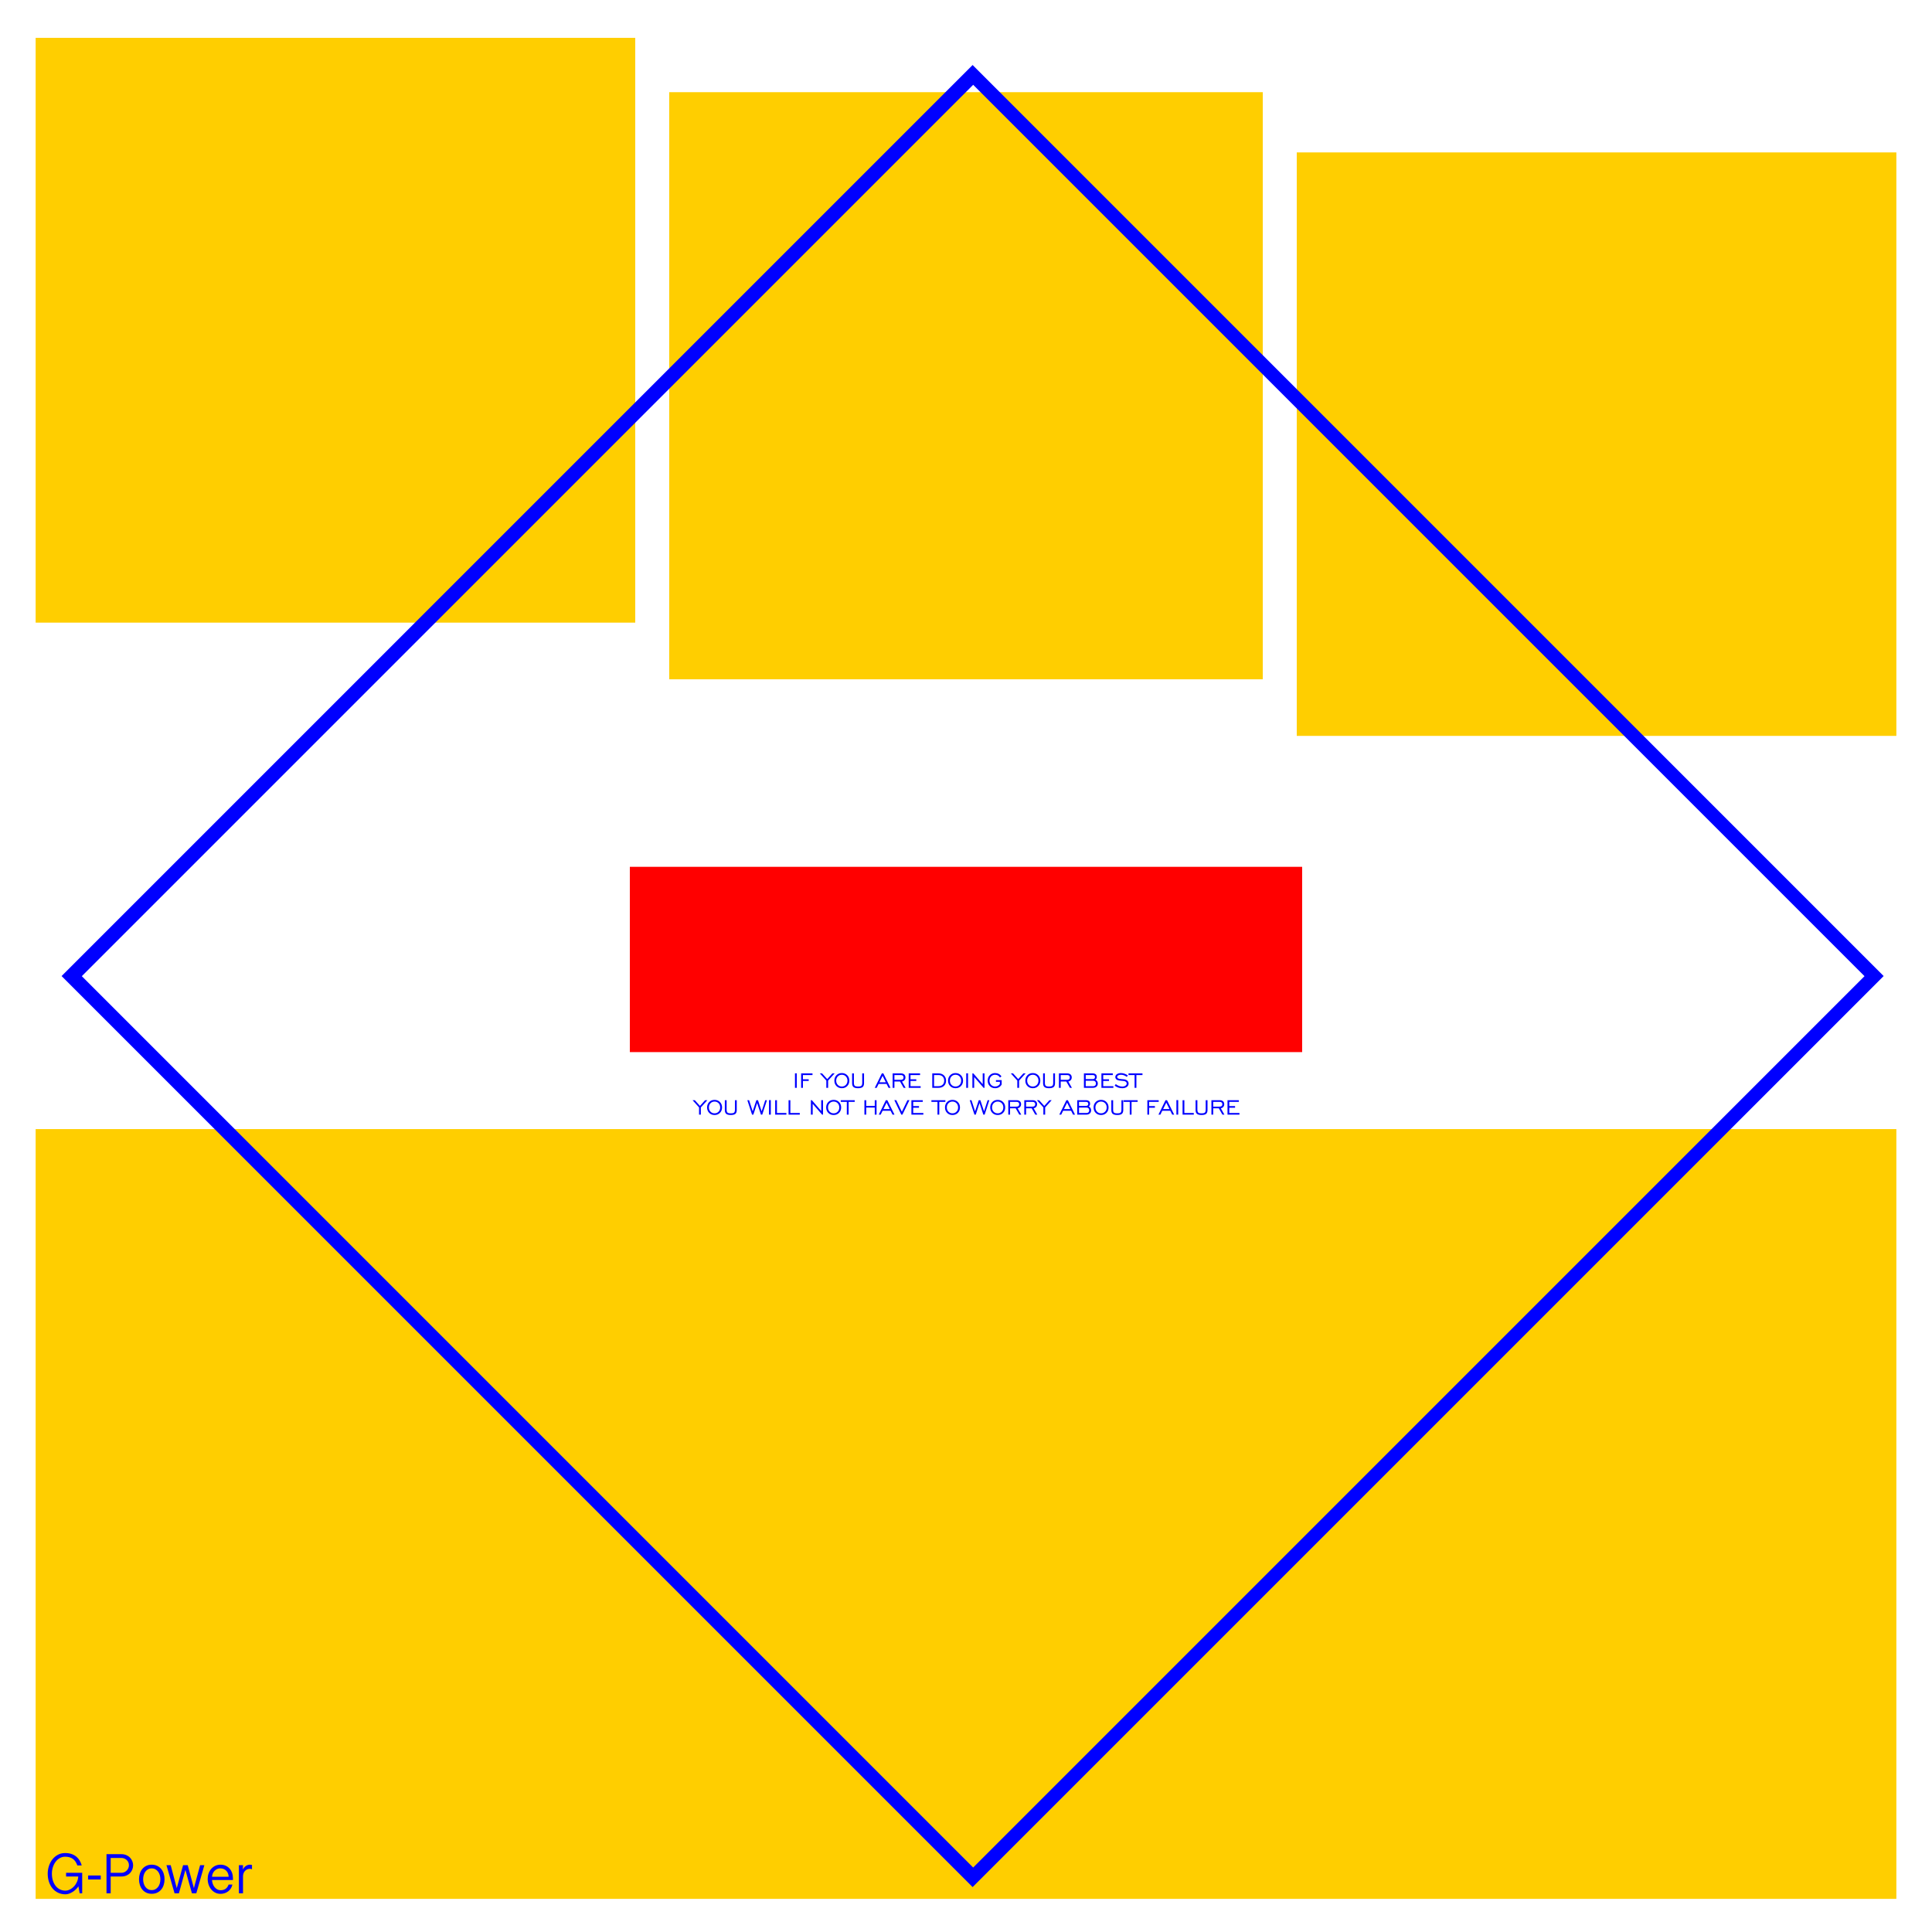 <?xml version="1.0" encoding="utf-8"?>
<!-- Generator: Adobe Illustrator 18.0.0, SVG Export Plug-In . SVG Version: 6.00 Build 0)  -->
<!DOCTYPE svg PUBLIC "-//W3C//DTD SVG 1.1//EN" "http://www.w3.org/Graphics/SVG/1.1/DTD/svg11.dtd">
<svg version="1.1"
	 id="svg3019" sodipodi:docname="template2.svg" inkscape:version="0.48.2 r9819" xmlns:inkscape="http://www.inkscape.org/namespaces/inkscape" xmlns:sodipodi="http://sodipodi.sourceforge.net/DTD/sodipodi-0.dtd" xmlns:cc="http://creativecommons.org/ns#" xmlns:dc="http://purl.org/dc/elements/1.1/" xmlns:svg="http://www.w3.org/2000/svg" xmlns:rdf="http://www.w3.org/1999/02/22-rdf-syntax-ns#"
	 xmlns="http://www.w3.org/2000/svg" xmlns:xlink="http://www.w3.org/1999/xlink" x="0px" y="0px" viewBox="-341 169 320 320"
	 enable-background="new -341 169 320 320" xml:space="preserve">
<rect x="-335.096" y="175.268" fill="#FFCE00" width="99.313" height="96.86"/>
<rect x="-230.156" y="184.268" fill="#FFCE00" width="98.312" height="97.244"/>
<rect x="-126.216" y="194.245" fill="#FFCE00" width="99.313" height="96.641"/>
<rect x="-335.096" y="356.013" fill="#FFCE00" width="308.193" height="127.5"/>
<g>
	<g>
		<path fill-rule="evenodd" clip-rule="evenodd" fill="#0000FF" d="M-179.904,179.768l-150.897,150.897l150.897,150.897
			l150.897-150.897L-179.904,179.768z M-327.448,330.684l147.635-147.638l147.635,147.638l-147.635,147.638L-327.448,330.684z"/>
	</g>
</g>
<g>
	<g>
		<path fill="#0000FF" d="M-209.027,346.773h-0.301v2.406h0.301V346.773z M-208.01,347.061h1.585v-0.275h-1.882v2.393h0.297v-1.14
			h0.958v-0.275h-0.958V347.061z M-204.134,349.179h0.297v-1.195l1.084-1.199h-0.377l-0.852,0.945l-0.856-0.945h-0.373l1.077,1.195
			V349.179z M-202.455,348.888c0.233,0.236,0.529,0.354,0.888,0.354c0.36,0,0.657-0.118,0.892-0.354s0.352-0.536,0.352-0.899
			c0-0.363-0.118-0.663-0.353-0.9c-0.236-0.237-0.533-0.356-0.891-0.356c-0.357,0-0.653,0.118-0.887,0.354
			c-0.234,0.236-0.351,0.537-0.351,0.901C-202.805,348.352-202.688,348.651-202.455,348.888z M-202.235,347.29
			c0.176-0.184,0.399-0.276,0.668-0.276c0.27,0,0.493,0.092,0.669,0.275c0.176,0.184,0.263,0.417,0.263,0.7
			c0,0.282-0.088,0.515-0.264,0.698c-0.176,0.184-0.399,0.275-0.668,0.275c-0.269,0-0.491-0.092-0.668-0.275
			c-0.176-0.184-0.265-0.416-0.265-0.698C-202.499,347.707-202.411,347.474-202.235,347.29z M-198.189,348.336
			c0,0.249-0.046,0.415-0.139,0.5c-0.093,0.085-0.275,0.127-0.549,0.127c-0.273,0-0.456-0.042-0.55-0.127
			c-0.093-0.085-0.14-0.251-0.14-0.5v-1.55h-0.297v1.63c0,0.295,0.077,0.506,0.23,0.634c0.153,0.128,0.405,0.192,0.757,0.192
			s0.603-0.064,0.757-0.192c0.153-0.128,0.23-0.339,0.23-0.634v-1.63h-0.299V348.336z M-193.828,349.179h0.323l-1.186-2.393h-0.247
			l-1.173,2.393h0.319l0.317-0.644h1.322L-193.828,349.179z M-195.339,348.256l0.525-1.06l0.529,1.06H-195.339z M-192.856,348.132
			h0.928l0.598,1.047h0.33l-0.598-1.051c0.17-0.03,0.308-0.107,0.412-0.231c0.104-0.124,0.156-0.272,0.156-0.445
			c0-0.208-0.067-0.371-0.199-0.489c-0.133-0.118-0.317-0.177-0.551-0.177h-1.372v2.393h0.297V348.132z M-192.856,347.061h1.071
			c0.14,0,0.249,0.035,0.326,0.105c0.077,0.07,0.116,0.168,0.116,0.294c0,0.129-0.039,0.226-0.116,0.293
			c-0.077,0.067-0.191,0.1-0.341,0.1h-1.056V347.061z M-188.51,348.904h-1.682v-0.865h0.958v-0.275h-0.958v-0.702h1.585v-0.275
			h-1.882v2.393h1.979V348.904z M-184.644,348.854c0.227-0.217,0.34-0.505,0.34-0.865c0-0.357-0.115-0.647-0.346-0.869
			c-0.231-0.223-0.534-0.334-0.912-0.334h-1.025v2.393h1.025C-185.177,349.179-184.871,349.071-184.644,348.854z M-186.29,347.061
			h0.728c0.289,0,0.52,0.085,0.692,0.254c0.172,0.169,0.258,0.392,0.258,0.67c0,0.282-0.085,0.505-0.254,0.671
			c-0.169,0.166-0.401,0.248-0.696,0.248h-0.728V347.061z M-182.734,346.734c-0.357,0-0.653,0.118-0.887,0.354
			c-0.234,0.236-0.351,0.537-0.351,0.901c0,0.363,0.117,0.662,0.35,0.899c0.233,0.236,0.529,0.354,0.888,0.354
			c0.36,0,0.657-0.118,0.892-0.354s0.352-0.536,0.352-0.899c0-0.363-0.118-0.663-0.353-0.9
			C-182.079,346.852-182.376,346.734-182.734,346.734z M-182.067,348.687c-0.176,0.184-0.399,0.275-0.668,0.275
			s-0.491-0.092-0.668-0.275c-0.176-0.184-0.264-0.416-0.264-0.698c0-0.282,0.088-0.515,0.264-0.699s0.399-0.276,0.668-0.276
			c0.27,0,0.493,0.092,0.669,0.275c0.176,0.184,0.263,0.417,0.263,0.7C-181.802,348.271-181.89,348.504-182.067,348.687z
			 M-180.963,349.179h0.301v-2.406h-0.301V349.179z M-179.645,347.391l1.559,1.789h0.152v-2.393h-0.299v1.789l-1.552-1.789h-0.156
			v2.393h0.297V347.391z M-175.542,349.083c0.186-0.106,0.336-0.259,0.452-0.458v-0.72h-0.95v0.275h0.653v0.351
			c-0.095,0.143-0.208,0.251-0.339,0.323c-0.131,0.072-0.28,0.108-0.448,0.108c-0.269,0-0.491-0.092-0.668-0.275
			c-0.176-0.184-0.265-0.416-0.265-0.698c0-0.282,0.088-0.515,0.265-0.699c0.176-0.184,0.399-0.276,0.668-0.276
			c0.175,0,0.333,0.041,0.475,0.121c0.142,0.081,0.25,0.193,0.325,0.336l0.249-0.178c-0.114-0.179-0.262-0.317-0.444-0.414
			c-0.182-0.097-0.384-0.145-0.605-0.145c-0.357,0-0.653,0.118-0.887,0.354c-0.234,0.236-0.351,0.537-0.351,0.901
			c0,0.363,0.117,0.662,0.35,0.899s0.529,0.354,0.888,0.354C-175.939,349.242-175.728,349.189-175.542,349.083z M-172.502,349.179
			h0.297v-1.195l1.084-1.199h-0.377l-0.852,0.945l-0.856-0.945h-0.373l1.077,1.195V349.179z M-170.823,348.888
			c0.233,0.236,0.529,0.354,0.888,0.354c0.36,0,0.657-0.118,0.892-0.354s0.352-0.536,0.352-0.899c0-0.363-0.118-0.663-0.353-0.9
			c-0.236-0.237-0.533-0.356-0.891-0.356c-0.357,0-0.653,0.118-0.887,0.354c-0.234,0.236-0.351,0.537-0.351,0.901
			C-171.173,348.352-171.056,348.651-170.823,348.888z M-170.603,347.29c0.176-0.184,0.399-0.276,0.668-0.276
			c0.27,0,0.493,0.092,0.669,0.275c0.176,0.184,0.263,0.417,0.263,0.7c0,0.282-0.088,0.515-0.264,0.698
			c-0.176,0.184-0.399,0.275-0.668,0.275s-0.491-0.092-0.668-0.275c-0.176-0.184-0.264-0.416-0.264-0.698
			C-170.867,347.707-170.779,347.474-170.603,347.29z M-166.557,348.336c0,0.249-0.046,0.415-0.139,0.5
			c-0.093,0.085-0.275,0.127-0.549,0.127c-0.273,0-0.456-0.042-0.55-0.127c-0.093-0.085-0.14-0.251-0.14-0.5v-1.55h-0.297v1.63
			c0,0.295,0.077,0.506,0.23,0.634c0.153,0.128,0.405,0.192,0.757,0.192c0.351,0,0.603-0.064,0.757-0.192
			c0.153-0.128,0.23-0.339,0.23-0.634v-1.63h-0.299V348.336z M-165.313,348.132h0.928l0.598,1.047h0.33l-0.598-1.051
			c0.171-0.03,0.308-0.107,0.412-0.231c0.104-0.124,0.156-0.272,0.156-0.445c0-0.208-0.067-0.371-0.199-0.489
			c-0.133-0.118-0.317-0.177-0.551-0.177h-1.372v2.393h0.297V348.132z M-165.313,347.061h1.071c0.14,0,0.249,0.035,0.326,0.105
			c0.077,0.07,0.116,0.168,0.116,0.294c0,0.129-0.039,0.226-0.116,0.293c-0.077,0.067-0.191,0.1-0.341,0.1h-1.056V347.061z
			 M-159.167,348.46c0-0.139-0.032-0.262-0.098-0.369c-0.065-0.107-0.161-0.197-0.288-0.271c0.069-0.046,0.123-0.107,0.16-0.182
			c0.038-0.075,0.056-0.16,0.056-0.256c0-0.197-0.06-0.345-0.181-0.446c-0.121-0.1-0.299-0.151-0.534-0.151h-1.416v2.393h1.492
			c0.249,0,0.445-0.065,0.591-0.194C-159.239,348.856-159.167,348.681-159.167,348.46z M-161.17,347.061h1.145
			c0.13,0,0.227,0.028,0.292,0.085c0.064,0.056,0.096,0.141,0.096,0.254c0,0.107-0.033,0.189-0.1,0.246
			c-0.067,0.057-0.163,0.086-0.288,0.086h-1.145V347.061z M-159.596,348.784c-0.078,0.08-0.185,0.12-0.321,0.12h-1.253v-0.898h1.253
			c0.136,0,0.243,0.04,0.321,0.121c0.078,0.081,0.117,0.19,0.117,0.327C-159.479,348.594-159.518,348.703-159.596,348.784z
			 M-156.589,348.904h-1.682v-0.865h0.958v-0.275h-0.958v-0.702h1.585v-0.275h-1.882v2.393h1.979V348.904z M-155.128,348.967
			c-0.179,0-0.36-0.035-0.543-0.104c-0.183-0.069-0.359-0.17-0.528-0.301l-0.173,0.258c0.185,0.143,0.38,0.249,0.584,0.319
			c0.205,0.069,0.426,0.104,0.664,0.104c0.315,0,0.57-0.072,0.764-0.217c0.194-0.144,0.292-0.329,0.292-0.553
			c0-0.188-0.071-0.346-0.212-0.475c-0.142-0.129-0.334-0.207-0.577-0.234c-0.082-0.01-0.199-0.02-0.349-0.028
			c-0.327-0.02-0.539-0.067-0.637-0.141c-0.039-0.03-0.068-0.063-0.087-0.098c-0.019-0.035-0.028-0.073-0.028-0.115
			c0-0.106,0.059-0.193,0.176-0.263c0.117-0.07,0.266-0.105,0.447-0.105c0.172,0,0.339,0.03,0.502,0.09
			c0.163,0.06,0.318,0.149,0.465,0.268l0.173-0.247c-0.175-0.129-0.359-0.226-0.554-0.292c-0.194-0.066-0.391-0.099-0.591-0.099
			c-0.275,0-0.498,0.062-0.67,0.186c-0.172,0.124-0.258,0.283-0.258,0.475c0,0.106,0.029,0.201,0.087,0.285
			c0.058,0.085,0.142,0.154,0.254,0.207c0.143,0.065,0.411,0.111,0.804,0.139c0.079,0.004,0.14,0.009,0.182,0.013
			c0.175,0.014,0.312,0.06,0.411,0.135c0.099,0.076,0.148,0.172,0.148,0.289c0,0.147-0.069,0.268-0.207,0.362
			C-154.727,348.92-154.907,348.967-155.128,348.967z M-154.083,347.061h1.006v2.118h0.299v-2.118h1.008v-0.275h-2.313V347.061z
			 M-224.211,351.226l-0.852,0.945l-0.856-0.945h-0.373l1.077,1.195v1.199h0.297v-1.195l1.084-1.199H-224.211z M-222.648,351.174
			c-0.357,0-0.653,0.118-0.887,0.354c-0.234,0.236-0.351,0.537-0.351,0.901c0,0.363,0.117,0.662,0.35,0.899
			c0.233,0.236,0.529,0.354,0.888,0.354c0.36,0,0.657-0.118,0.892-0.354c0.235-0.236,0.352-0.536,0.352-0.899
			c0-0.363-0.118-0.663-0.353-0.9C-221.993,351.292-222.29,351.174-222.648,351.174z M-221.98,353.127
			c-0.176,0.184-0.399,0.275-0.668,0.275c-0.269,0-0.491-0.092-0.668-0.275s-0.264-0.416-0.264-0.698
			c0-0.282,0.088-0.515,0.264-0.699s0.399-0.276,0.668-0.276c0.27,0,0.493,0.092,0.669,0.275s0.263,0.417,0.263,0.7
			C-221.716,352.711-221.804,352.944-221.98,353.127z M-219.27,352.776c0,0.249-0.046,0.415-0.139,0.5
			c-0.093,0.085-0.275,0.127-0.548,0.127c-0.273,0-0.456-0.042-0.55-0.127c-0.093-0.085-0.14-0.251-0.14-0.5v-1.55h-0.297v1.63
			c0,0.295,0.077,0.506,0.23,0.634c0.153,0.128,0.405,0.192,0.757,0.192c0.351,0,0.603-0.064,0.757-0.192
			c0.153-0.128,0.23-0.339,0.23-0.634v-1.63h-0.299V352.776z M-214.848,353.069l-0.607-1.843h-0.267l-0.609,1.847l-0.594-1.847
			h-0.293l0.78,2.393h0.219l0.624-1.927l0.631,1.927h0.217l0.778-2.393h-0.284L-214.848,353.069z M-213.629,353.619h0.301v-2.406
			h-0.301V353.619z M-212.311,351.226h-0.297v2.393h1.86v-0.275h-1.563V351.226z M-210.091,351.226h-0.297v2.393h1.86v-0.275h-1.563
			V351.226z M-204.982,353.014l-1.552-1.789h-0.156v2.393h0.297v-1.789l1.559,1.789h0.152v-2.393h-0.299V353.014z M-202.922,351.174
			c-0.357,0-0.653,0.118-0.887,0.354c-0.234,0.236-0.351,0.537-0.351,0.901c0,0.363,0.117,0.662,0.35,0.899
			c0.233,0.236,0.529,0.354,0.888,0.354c0.36,0,0.657-0.118,0.892-0.354c0.235-0.236,0.352-0.536,0.352-0.899
			c0-0.363-0.118-0.663-0.353-0.9C-202.267,351.292-202.564,351.174-202.922,351.174z M-202.254,353.127
			c-0.176,0.184-0.399,0.275-0.668,0.275c-0.269,0-0.491-0.092-0.668-0.275s-0.264-0.416-0.264-0.698
			c0-0.282,0.088-0.515,0.264-0.699s0.399-0.276,0.668-0.276c0.27,0,0.493,0.092,0.669,0.275s0.263,0.417,0.263,0.7
			C-201.99,352.711-202.078,352.944-202.254,353.127z M-201.745,351.501h1.006v2.118h0.299v-2.118h1.008v-0.275h-2.313V351.501z
			 M-196.113,352.171h-1.411v-0.945h-0.301v2.393h0.301v-1.173h1.411v1.173h0.299v-2.393h-0.299V352.171z M-194.276,351.226
			l-1.173,2.393h0.319l0.316-0.644h1.322l0.325,0.644h0.323l-1.186-2.393H-194.276z M-194.677,352.696l0.525-1.06l0.529,1.06
			H-194.677z M-191.623,353.144l-0.924-1.919h-0.323l1.153,2.393h0.186l1.16-2.393h-0.33L-191.623,353.144z M-189.745,352.479h0.958
			v-0.275h-0.958v-0.702h1.585v-0.275h-1.882v2.393h1.979v-0.275h-1.682V352.479z M-184.417,351.226h-2.313v0.275h1.006v2.118h0.299
			v-2.118h1.008V351.226z M-183.242,351.174c-0.357,0-0.653,0.118-0.887,0.354c-0.234,0.236-0.351,0.537-0.351,0.901
			c0,0.363,0.117,0.662,0.35,0.899c0.233,0.236,0.529,0.354,0.888,0.354c0.36,0,0.657-0.118,0.892-0.354
			c0.235-0.236,0.352-0.536,0.352-0.899c0-0.363-0.118-0.663-0.353-0.9C-182.586,351.292-182.883,351.174-183.242,351.174z
			 M-182.574,353.127c-0.176,0.184-0.399,0.275-0.668,0.275c-0.269,0-0.491-0.092-0.668-0.275c-0.176-0.184-0.265-0.416-0.265-0.698
			c0-0.282,0.088-0.515,0.265-0.699c0.176-0.184,0.399-0.276,0.668-0.276c0.27,0,0.493,0.092,0.669,0.275s0.263,0.417,0.263,0.7
			C-182.309,352.711-182.398,352.944-182.574,353.127z M-178.013,353.069l-0.607-1.843h-0.267l-0.609,1.847l-0.594-1.847h-0.293
			l0.78,2.393h0.219l0.624-1.927l0.631,1.927h0.217l0.778-2.393h-0.284L-178.013,353.069z M-175.751,351.174
			c-0.357,0-0.653,0.118-0.887,0.354c-0.234,0.236-0.351,0.537-0.351,0.901c0,0.363,0.117,0.662,0.35,0.899
			c0.233,0.236,0.529,0.354,0.888,0.354c0.36,0,0.657-0.118,0.892-0.354c0.235-0.236,0.352-0.536,0.352-0.899
			c0-0.363-0.118-0.663-0.353-0.9C-175.096,351.292-175.393,351.174-175.751,351.174z M-175.084,353.127
			c-0.176,0.184-0.399,0.275-0.668,0.275c-0.269,0-0.491-0.092-0.668-0.275s-0.265-0.416-0.265-0.698
			c0-0.282,0.088-0.515,0.265-0.699s0.399-0.276,0.668-0.276c0.27,0,0.493,0.092,0.669,0.275s0.263,0.417,0.263,0.7
			C-174.819,352.711-174.907,352.944-175.084,353.127z M-172.031,352.337c0.104-0.124,0.156-0.272,0.156-0.445
			c0-0.208-0.066-0.371-0.199-0.489c-0.133-0.118-0.316-0.177-0.551-0.177h-1.372v2.393h0.297v-1.047h0.928l0.598,1.047h0.329
			l-0.598-1.051C-172.273,352.537-172.135,352.461-172.031,352.337z M-173.701,352.292v-0.791h1.071c0.14,0,0.249,0.035,0.326,0.105
			c0.077,0.07,0.116,0.168,0.116,0.294c0,0.129-0.039,0.226-0.116,0.293s-0.191,0.1-0.341,0.1H-173.701z M-169.38,352.337
			c0.104-0.124,0.156-0.272,0.156-0.445c0-0.208-0.066-0.371-0.199-0.489c-0.133-0.118-0.316-0.177-0.551-0.177h-1.372v2.393h0.297
			v-1.047h0.928l0.598,1.047h0.33l-0.598-1.051C-169.621,352.537-169.484,352.461-169.38,352.337z M-171.049,352.292v-0.791h1.071
			c0.14,0,0.249,0.035,0.326,0.105c0.077,0.07,0.116,0.168,0.116,0.294c0,0.129-0.039,0.226-0.116,0.293s-0.191,0.1-0.341,0.1
			H-171.049z M-168.034,352.171l-0.856-0.945h-0.373l1.077,1.195v1.199h0.297v-1.195l1.084-1.199h-0.377L-168.034,352.171z
			 M-164.374,351.226l-1.173,2.393h0.319l0.316-0.644h1.322l0.325,0.644h0.323l-1.186-2.393H-164.374z M-164.775,352.696l0.525-1.06
			l0.529,1.06H-164.775z M-160.663,352.26c0.069-0.046,0.123-0.107,0.16-0.182c0.038-0.075,0.056-0.16,0.056-0.256
			c0-0.197-0.06-0.345-0.181-0.445c-0.121-0.1-0.299-0.151-0.534-0.151h-1.416v2.393h1.492c0.249,0,0.445-0.065,0.591-0.194
			s0.218-0.305,0.218-0.526c0-0.139-0.033-0.262-0.098-0.369C-160.439,352.424-160.535,352.334-160.663,352.26z M-162.28,351.501
			h1.145c0.13,0,0.227,0.028,0.292,0.085c0.064,0.056,0.096,0.141,0.096,0.254c0,0.107-0.033,0.189-0.1,0.246
			s-0.163,0.086-0.288,0.086h-1.145V351.501z M-160.706,353.224c-0.078,0.08-0.185,0.12-0.321,0.12h-1.253v-0.898h1.253
			c0.136,0,0.243,0.04,0.321,0.121s0.117,0.19,0.117,0.327C-160.589,353.034-160.628,353.143-160.706,353.224z M-158.631,351.174
			c-0.357,0-0.653,0.118-0.887,0.354c-0.234,0.236-0.351,0.537-0.351,0.901c0,0.363,0.117,0.662,0.35,0.899
			c0.233,0.236,0.529,0.354,0.888,0.354c0.36,0,0.657-0.118,0.892-0.354c0.235-0.236,0.352-0.536,0.352-0.899
			c0-0.363-0.118-0.663-0.353-0.9C-157.976,351.292-158.273,351.174-158.631,351.174z M-157.964,353.127
			c-0.176,0.184-0.399,0.275-0.668,0.275c-0.269,0-0.491-0.092-0.668-0.275s-0.265-0.416-0.265-0.698
			c0-0.282,0.088-0.515,0.265-0.699s0.399-0.276,0.668-0.276c0.27,0,0.493,0.092,0.669,0.275s0.263,0.417,0.263,0.7
			C-157.699,352.711-157.787,352.944-157.964,353.127z M-155.254,352.776c0,0.249-0.046,0.415-0.139,0.5
			c-0.092,0.085-0.275,0.127-0.548,0.127c-0.273,0-0.456-0.042-0.55-0.127s-0.14-0.251-0.14-0.5v-1.55h-0.297v1.63
			c0,0.295,0.077,0.506,0.23,0.634c0.153,0.128,0.405,0.192,0.757,0.192s0.603-0.064,0.757-0.192c0.153-0.128,0.23-0.339,0.23-0.634
			v-1.63h-0.299V352.776z M-154.883,351.501h1.006v2.118h0.299v-2.118h1.008v-0.275h-2.313V351.501z M-150.666,351.501h1.585v-0.275
			h-1.882v2.393h0.297v-1.14h0.958v-0.275h-0.958V351.501z M-147.952,351.226l-1.173,2.393h0.319l0.317-0.644h1.322l0.325,0.644
			h0.323l-1.186-2.393H-147.952z M-148.353,352.696l0.525-1.06l0.529,1.06H-148.353z M-146.151,353.619h0.301v-2.406h-0.301V353.619
			z M-144.832,351.226h-0.297v2.393h1.86v-0.275h-1.563V351.226z M-141.299,352.776c0,0.249-0.046,0.415-0.139,0.5
			c-0.092,0.085-0.275,0.127-0.548,0.127s-0.456-0.042-0.55-0.127c-0.093-0.085-0.14-0.251-0.14-0.5v-1.55h-0.297v1.63
			c0,0.295,0.077,0.506,0.23,0.634c0.153,0.128,0.405,0.192,0.757,0.192s0.603-0.064,0.757-0.192c0.153-0.128,0.23-0.339,0.23-0.634
			v-1.63h-0.299V352.776z M-138.385,352.337c0.104-0.124,0.156-0.272,0.156-0.445c0-0.208-0.067-0.371-0.199-0.489
			c-0.133-0.118-0.317-0.177-0.551-0.177h-1.372v2.393h0.297v-1.047h0.928l0.598,1.047h0.33l-0.598-1.051
			C-138.626,352.537-138.489,352.461-138.385,352.337z M-140.054,352.292v-0.791h1.071c0.14,0,0.249,0.035,0.326,0.105
			c0.077,0.07,0.116,0.168,0.116,0.294c0,0.129-0.039,0.226-0.116,0.293c-0.077,0.066-0.191,0.1-0.341,0.1H-140.054z
			 M-137.39,353.344v-0.865h0.958v-0.275h-0.958v-0.702h1.585v-0.275h-1.882v2.393h1.979v-0.275H-137.39z"/>
	</g>
</g>
<rect x="-236.678" y="312.572" fill="#FF0000" width="111.355" height="30.689"/>
<g>
	<path fill="#0000FF" d="M-332.24,478.258c0.109-0.34,0.261-0.638,0.454-0.894c0.193-0.256,0.424-0.459,0.693-0.609
		c0.268-0.15,0.565-0.225,0.889-0.225c0.518,0,0.941,0.119,1.269,0.356c0.328,0.237,0.576,0.599,0.744,1.086h0.73
		c-0.087-0.3-0.206-0.574-0.356-0.824c-0.15-0.25-0.337-0.465-0.562-0.646c-0.225-0.181-0.488-0.323-0.791-0.426
		c-0.303-0.103-0.648-0.154-1.035-0.154c-0.456,0-0.863,0.098-1.222,0.295c-0.359,0.197-0.662,0.456-0.908,0.777
		c-0.247,0.322-0.435,0.687-0.566,1.095c-0.131,0.409-0.197,0.826-0.197,1.25c0,0.481,0.069,0.93,0.206,1.348
		c0.137,0.418,0.332,0.78,0.585,1.086c0.253,0.306,0.562,0.546,0.927,0.721c0.365,0.175,0.772,0.262,1.222,0.262
		c0.206,0,0.412-0.037,0.618-0.112c0.206-0.075,0.404-0.175,0.595-0.3c0.19-0.125,0.367-0.265,0.529-0.421
		c0.162-0.156,0.296-0.318,0.403-0.487l0.206,1.152h0.421v-3.389h-2.668v0.609h2.013c-0.013,0.3-0.08,0.59-0.201,0.871
		c-0.122,0.281-0.282,0.531-0.482,0.749c-0.2,0.219-0.426,0.393-0.679,0.524c-0.253,0.131-0.51,0.197-0.772,0.197
		c-0.3,0-0.585-0.062-0.857-0.187c-0.272-0.125-0.509-0.307-0.712-0.548c-0.203-0.24-0.364-0.535-0.482-0.885
		c-0.119-0.349-0.178-0.746-0.178-1.189C-332.404,478.958-332.349,478.598-332.24,478.258z"/>
	<path fill="#0000FF" d="M-326.402,479.639v0.665h2.088v-0.665H-326.402z"/>
	<path fill="#0000FF" d="M-323.36,482.588h0.693v-2.781h1.76c0.312,0,0.59-0.051,0.833-0.154c0.243-0.103,0.448-0.242,0.613-0.417
		c0.165-0.175,0.292-0.373,0.379-0.595c0.087-0.221,0.131-0.451,0.131-0.688c0-0.218-0.042-0.438-0.126-0.66
		c-0.084-0.221-0.209-0.42-0.374-0.595c-0.165-0.175-0.37-0.317-0.613-0.426c-0.243-0.109-0.524-0.164-0.843-0.164h-2.453V482.588z
		 M-322.667,476.736h1.76c0.181,0,0.348,0.031,0.501,0.094c0.153,0.062,0.286,0.147,0.398,0.253
		c0.112,0.106,0.201,0.233,0.267,0.379c0.066,0.147,0.098,0.308,0.098,0.482c0,0.175-0.034,0.339-0.103,0.492
		c-0.069,0.153-0.161,0.286-0.276,0.398c-0.116,0.112-0.25,0.201-0.403,0.267c-0.153,0.066-0.314,0.098-0.482,0.098h-1.76V476.736z"
		/>
	<path fill="#0000FF" d="M-317.836,481.202c0.094,0.293,0.229,0.549,0.407,0.768c0.178,0.219,0.398,0.39,0.66,0.515
		s0.562,0.187,0.899,0.187c0.337,0,0.638-0.062,0.903-0.187c0.265-0.125,0.488-0.296,0.669-0.515
		c0.181-0.218,0.318-0.474,0.412-0.768c0.094-0.293,0.14-0.605,0.14-0.936c0-0.331-0.047-0.643-0.14-0.936
		c-0.094-0.293-0.231-0.549-0.412-0.768c-0.181-0.218-0.404-0.392-0.669-0.52c-0.265-0.128-0.566-0.192-0.903-0.192
		c-0.337,0-0.637,0.064-0.899,0.192c-0.262,0.128-0.482,0.301-0.66,0.52c-0.178,0.219-0.314,0.474-0.407,0.768
		c-0.094,0.293-0.14,0.605-0.14,0.936C-317.976,480.597-317.93,480.909-317.836,481.202z M-317.195,479.564
		c0.066-0.218,0.159-0.409,0.281-0.571c0.122-0.162,0.272-0.292,0.449-0.389c0.178-0.097,0.376-0.145,0.595-0.145
		c0.218,0,0.417,0.048,0.595,0.145c0.178,0.097,0.329,0.226,0.454,0.389c0.125,0.162,0.22,0.353,0.286,0.571
		c0.066,0.219,0.098,0.453,0.098,0.702c0,0.25-0.033,0.484-0.098,0.702c-0.066,0.219-0.161,0.409-0.286,0.571
		c-0.125,0.162-0.276,0.29-0.454,0.384c-0.178,0.094-0.376,0.14-0.595,0.14c-0.219,0-0.417-0.047-0.595-0.14
		c-0.178-0.094-0.328-0.221-0.449-0.384c-0.122-0.162-0.215-0.353-0.281-0.571c-0.066-0.218-0.098-0.452-0.098-0.702
		C-317.293,480.016-317.26,479.782-317.195,479.564z"/>
	<path fill="#0000FF" d="M-309.213,482.588h0.73l1.329-4.653h-0.702l-1.03,3.801l-1.021-3.801h-0.768l-1.049,3.801l-1.002-3.801
		h-0.702l1.339,4.653h0.721l1.077-3.876L-309.213,482.588z"/>
	<path fill="#0000FF" d="M-302.416,480.388v-0.272c0-0.324-0.048-0.626-0.145-0.903c-0.097-0.278-0.234-0.516-0.412-0.716
		c-0.178-0.2-0.393-0.357-0.646-0.473c-0.253-0.115-0.538-0.173-0.857-0.173c-0.325,0-0.618,0.064-0.88,0.192
		c-0.262,0.128-0.485,0.3-0.669,0.515c-0.184,0.215-0.326,0.463-0.426,0.744c-0.1,0.281-0.15,0.577-0.15,0.889
		c0,0.337,0.05,0.655,0.15,0.955c0.1,0.3,0.243,0.563,0.431,0.791c0.187,0.228,0.412,0.409,0.674,0.543
		c0.262,0.134,0.555,0.201,0.88,0.201c0.225,0,0.445-0.034,0.66-0.103c0.215-0.069,0.41-0.169,0.585-0.3
		c0.175-0.131,0.324-0.292,0.449-0.482c0.125-0.19,0.212-0.407,0.262-0.651h-0.627c-0.219,0.624-0.662,0.936-1.329,0.936
		c-0.2,0-0.384-0.047-0.552-0.14s-0.317-0.22-0.445-0.379c-0.128-0.159-0.228-0.34-0.3-0.543c-0.072-0.203-0.111-0.413-0.117-0.632
		H-302.416z M-305.88,479.854c0.006-0.181,0.044-0.356,0.112-0.524c0.069-0.169,0.164-0.317,0.286-0.445
		c0.122-0.128,0.264-0.231,0.426-0.309c0.162-0.078,0.34-0.117,0.534-0.117c0.212,0,0.404,0.036,0.576,0.108
		c0.172,0.072,0.317,0.17,0.435,0.295c0.118,0.125,0.211,0.273,0.276,0.445c0.066,0.172,0.101,0.354,0.108,0.548H-305.88z"/>
	<path fill="#0000FF" d="M-301.433,482.588h0.683v-2.809c0-0.162,0.025-0.318,0.075-0.468c0.05-0.15,0.125-0.282,0.225-0.398
		c0.1-0.115,0.221-0.207,0.365-0.276c0.144-0.069,0.306-0.103,0.487-0.103c0.075,0,0.187,0.025,0.337,0.075v-0.702
		c-0.05-0.019-0.103-0.033-0.159-0.042c-0.056-0.009-0.109-0.014-0.159-0.014c-0.512,0-0.911,0.265-1.198,0.796l0.028-0.712h-0.683
		V482.588z"/>
</g>
</svg>
